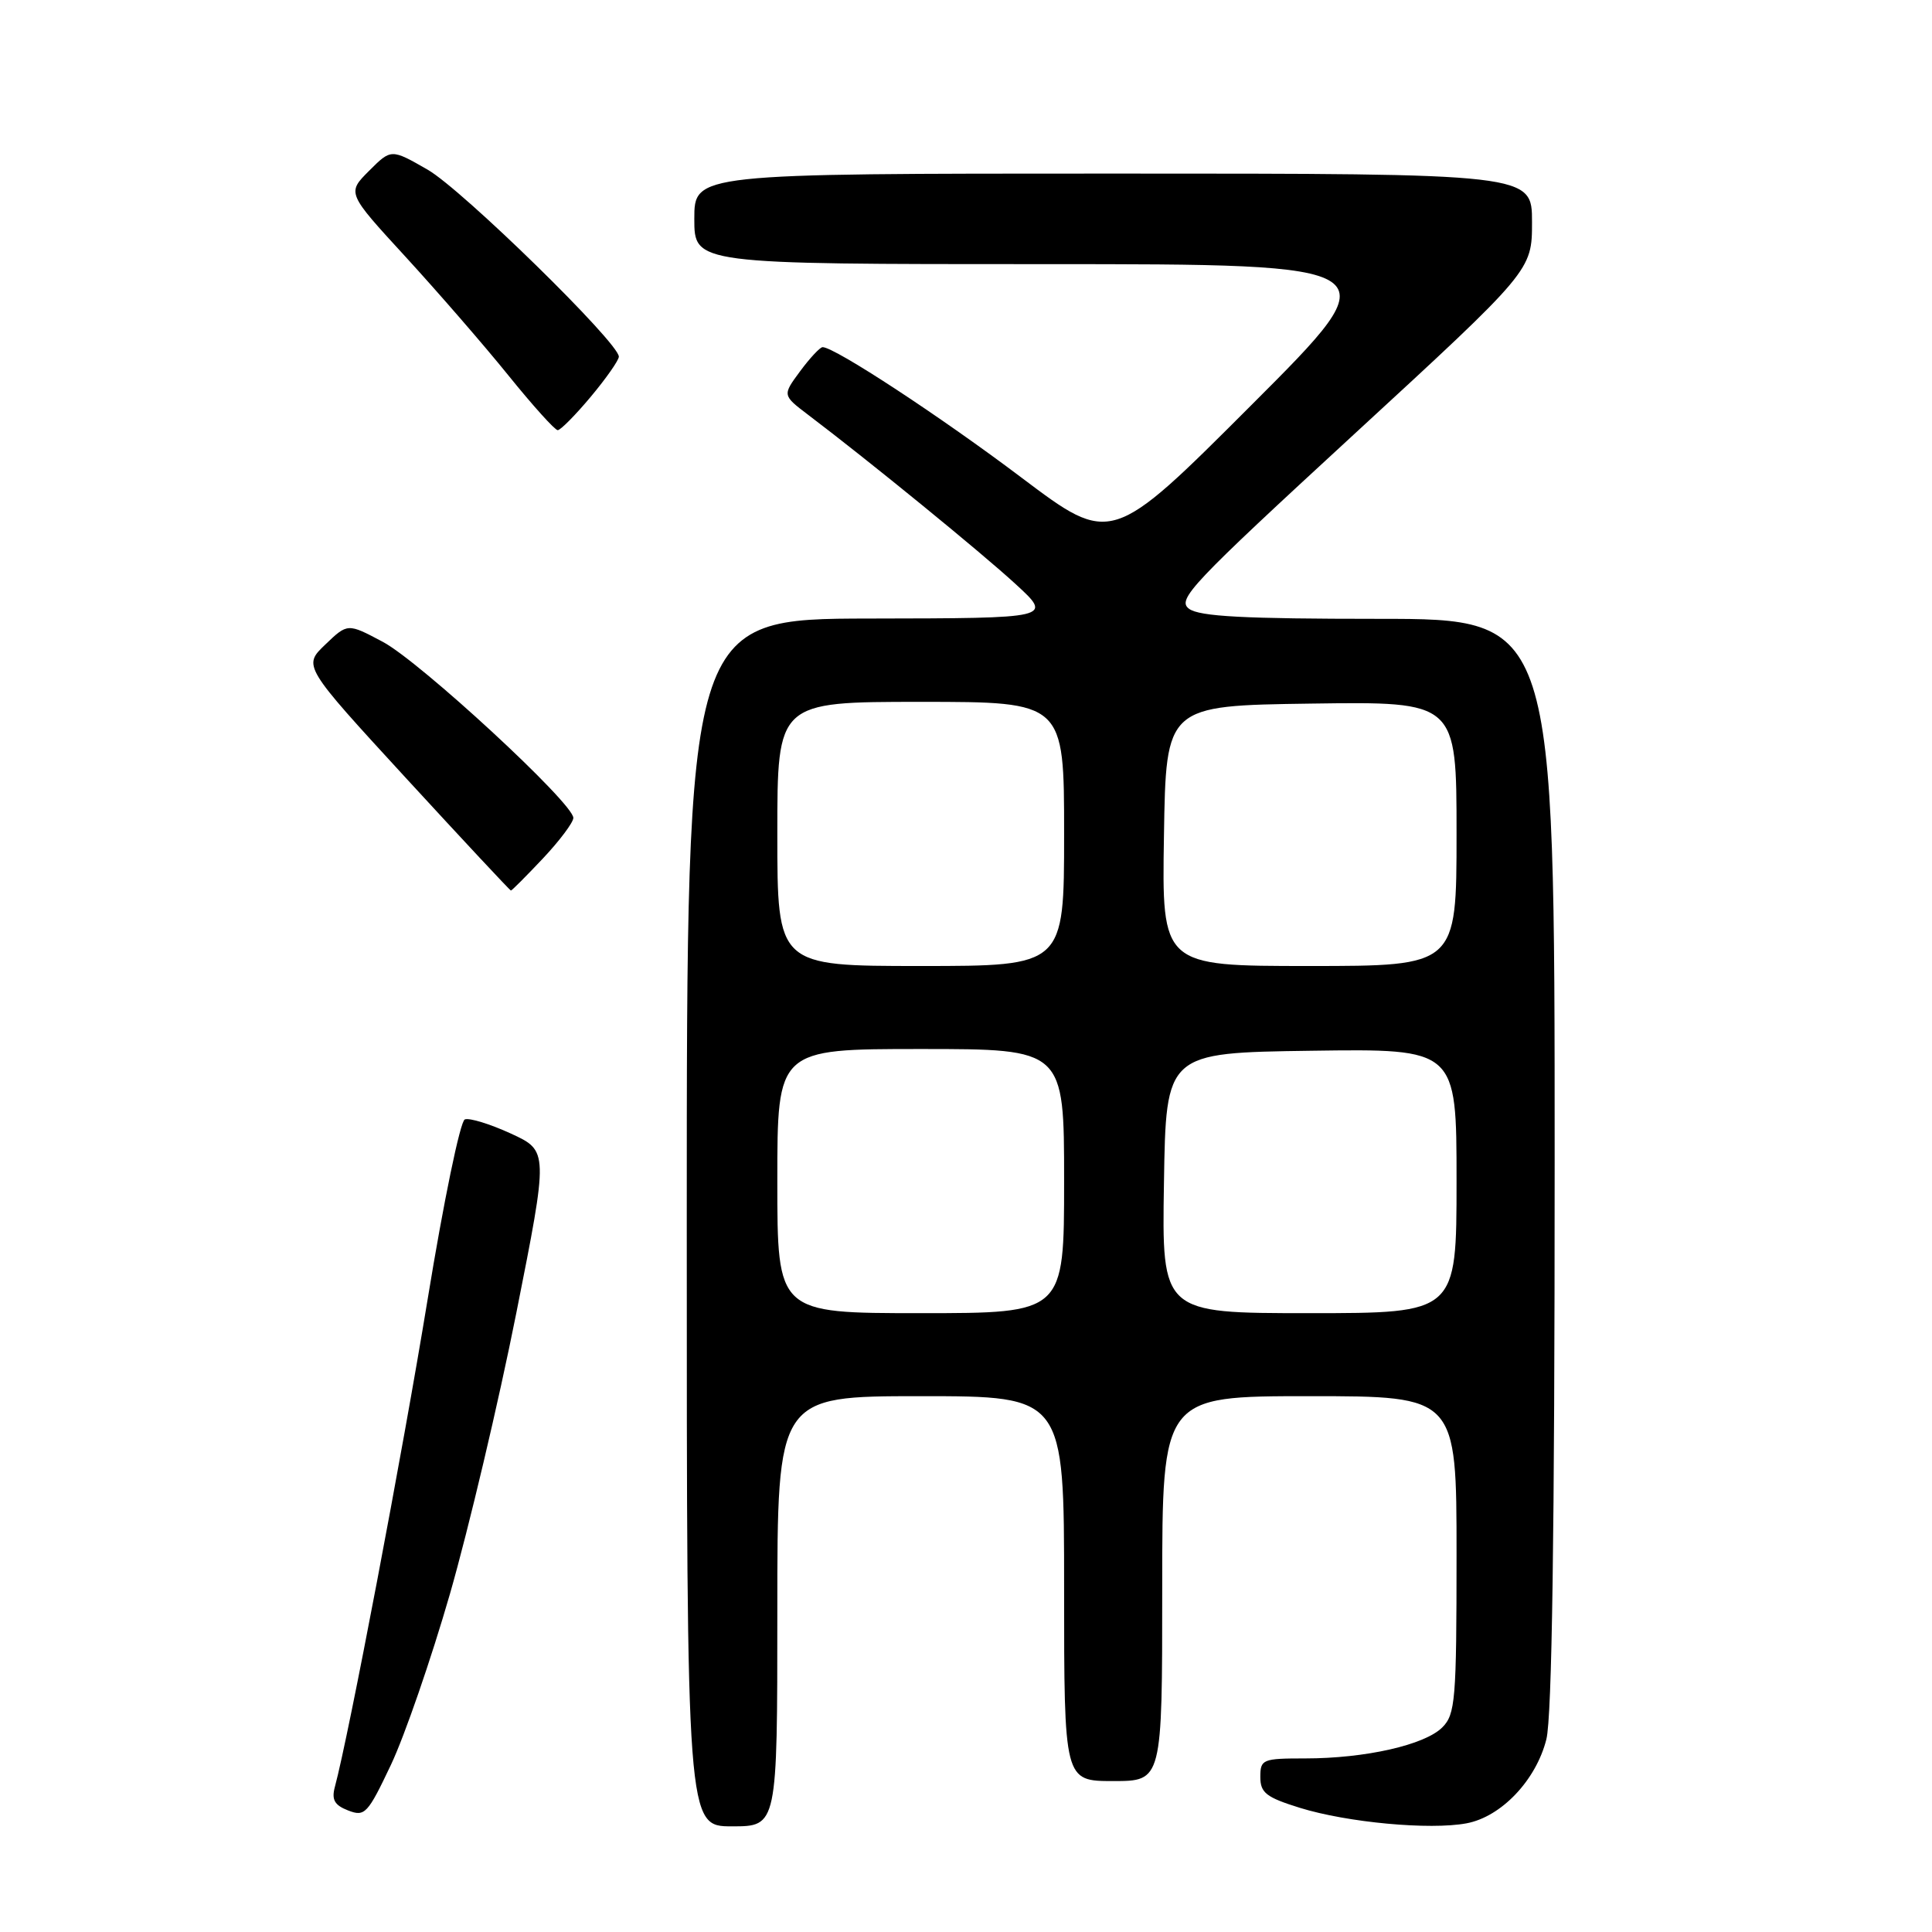 <?xml version="1.0" encoding="UTF-8" standalone="no"?>
<!DOCTYPE svg PUBLIC "-//W3C//DTD SVG 1.1//EN" "http://www.w3.org/Graphics/SVG/1.1/DTD/svg11.dtd" >
<svg xmlns="http://www.w3.org/2000/svg" xmlns:xlink="http://www.w3.org/1999/xlink" version="1.1" viewBox="0 0 256 256">
 <g >
 <path fill="currentColor"
d=" M 103.00 213.50 C 103.00 185.00 103.00 185.00 122.00 185.00 C 141.00 185.00 141.00 185.00 141.00 210.50 C 141.00 236.00 141.00 236.00 147.50 236.00 C 154.00 236.00 154.00 236.00 154.00 210.50 C 154.00 185.00 154.00 185.00 173.50 185.00 C 193.00 185.00 193.00 185.00 193.00 206.00 C 193.00 225.28 192.84 227.16 191.11 228.89 C 188.78 231.22 180.90 233.00 172.95 233.00 C 167.29 233.00 167.00 233.12 167.00 235.46 C 167.00 237.56 167.78 238.16 172.25 239.55 C 178.52 241.49 189.46 242.51 194.32 241.60 C 198.93 240.74 203.54 235.88 204.90 230.47 C 205.65 227.51 206.00 202.97 206.00 154.06 C 206.00 82.00 206.00 82.00 182.69 82.00 C 164.87 82.00 158.95 81.69 157.56 80.67 C 155.90 79.45 157.82 77.43 179.37 57.59 C 203.00 35.84 203.00 35.84 203.00 29.42 C 203.00 23.00 203.00 23.00 147.50 23.00 C 92.00 23.00 92.00 23.00 92.00 29.00 C 92.00 35.00 92.00 35.00 138.25 35.00 C 184.49 35.00 184.49 35.00 165.87 53.62 C 147.25 72.25 147.25 72.25 135.37 63.30 C 124.65 55.21 110.61 46.00 109.00 46.00 C 108.66 46.00 107.32 47.43 106.02 49.19 C 103.67 52.37 103.67 52.37 107.05 54.94 C 115.11 61.04 130.05 73.23 134.58 77.40 C 139.50 81.92 139.50 81.92 115.25 81.96 C 91.00 82.00 91.00 82.00 91.00 162.00 C 91.00 242.00 91.00 242.00 97.00 242.00 C 103.00 242.00 103.00 242.00 103.00 213.50 Z  M 59.62 211.20 C 62.10 202.56 66.06 185.82 68.41 174.00 C 72.68 152.50 72.68 152.50 67.69 150.20 C 64.94 148.94 62.20 148.09 61.59 148.33 C 60.98 148.56 58.77 159.27 56.67 172.13 C 53.35 192.42 46.19 230.05 44.38 236.74 C 43.91 238.47 44.31 239.19 46.14 239.90 C 48.34 240.75 48.72 240.35 51.80 233.85 C 53.61 230.03 57.13 219.83 59.62 211.20 Z  M 71.94 113.75 C 74.14 111.41 75.96 108.99 75.97 108.38 C 76.02 106.47 55.64 87.65 50.71 85.04 C 46.06 82.57 46.06 82.57 43.10 85.41 C 40.14 88.24 40.14 88.24 53.81 103.12 C 61.33 111.30 67.58 118.00 67.70 118.00 C 67.83 118.00 69.73 116.09 71.94 113.75 Z  M 78.29 52.56 C 80.33 50.12 82.00 47.73 82.00 47.26 C 82.00 45.42 61.23 25.10 56.66 22.48 C 51.83 19.71 51.83 19.71 48.90 22.64 C 45.97 25.57 45.97 25.57 53.74 34.03 C 58.01 38.69 64.15 45.76 67.37 49.75 C 70.59 53.74 73.53 57.00 73.90 57.00 C 74.27 57.00 76.25 55.00 78.29 52.56 Z  M 103.00 156.50 C 103.00 139.00 103.00 139.00 122.00 139.00 C 141.00 139.00 141.00 139.00 141.00 156.50 C 141.00 174.00 141.00 174.00 122.00 174.00 C 103.00 174.00 103.00 174.00 103.00 156.50 Z  M 154.23 156.75 C 154.50 139.50 154.50 139.50 173.75 139.23 C 193.00 138.96 193.00 138.96 193.00 156.48 C 193.00 174.00 193.00 174.00 173.48 174.00 C 153.95 174.00 153.95 174.00 154.23 156.75 Z  M 103.00 110.50 C 103.00 93.00 103.00 93.00 122.00 93.00 C 141.00 93.00 141.00 93.00 141.00 110.50 C 141.00 128.00 141.00 128.00 122.00 128.00 C 103.00 128.00 103.00 128.00 103.00 110.50 Z  M 154.23 110.75 C 154.50 93.50 154.50 93.50 173.75 93.23 C 193.00 92.96 193.00 92.96 193.00 110.48 C 193.00 128.00 193.00 128.00 173.48 128.00 C 153.95 128.00 153.95 128.00 154.23 110.75 Z "/>
</g>
</svg>
